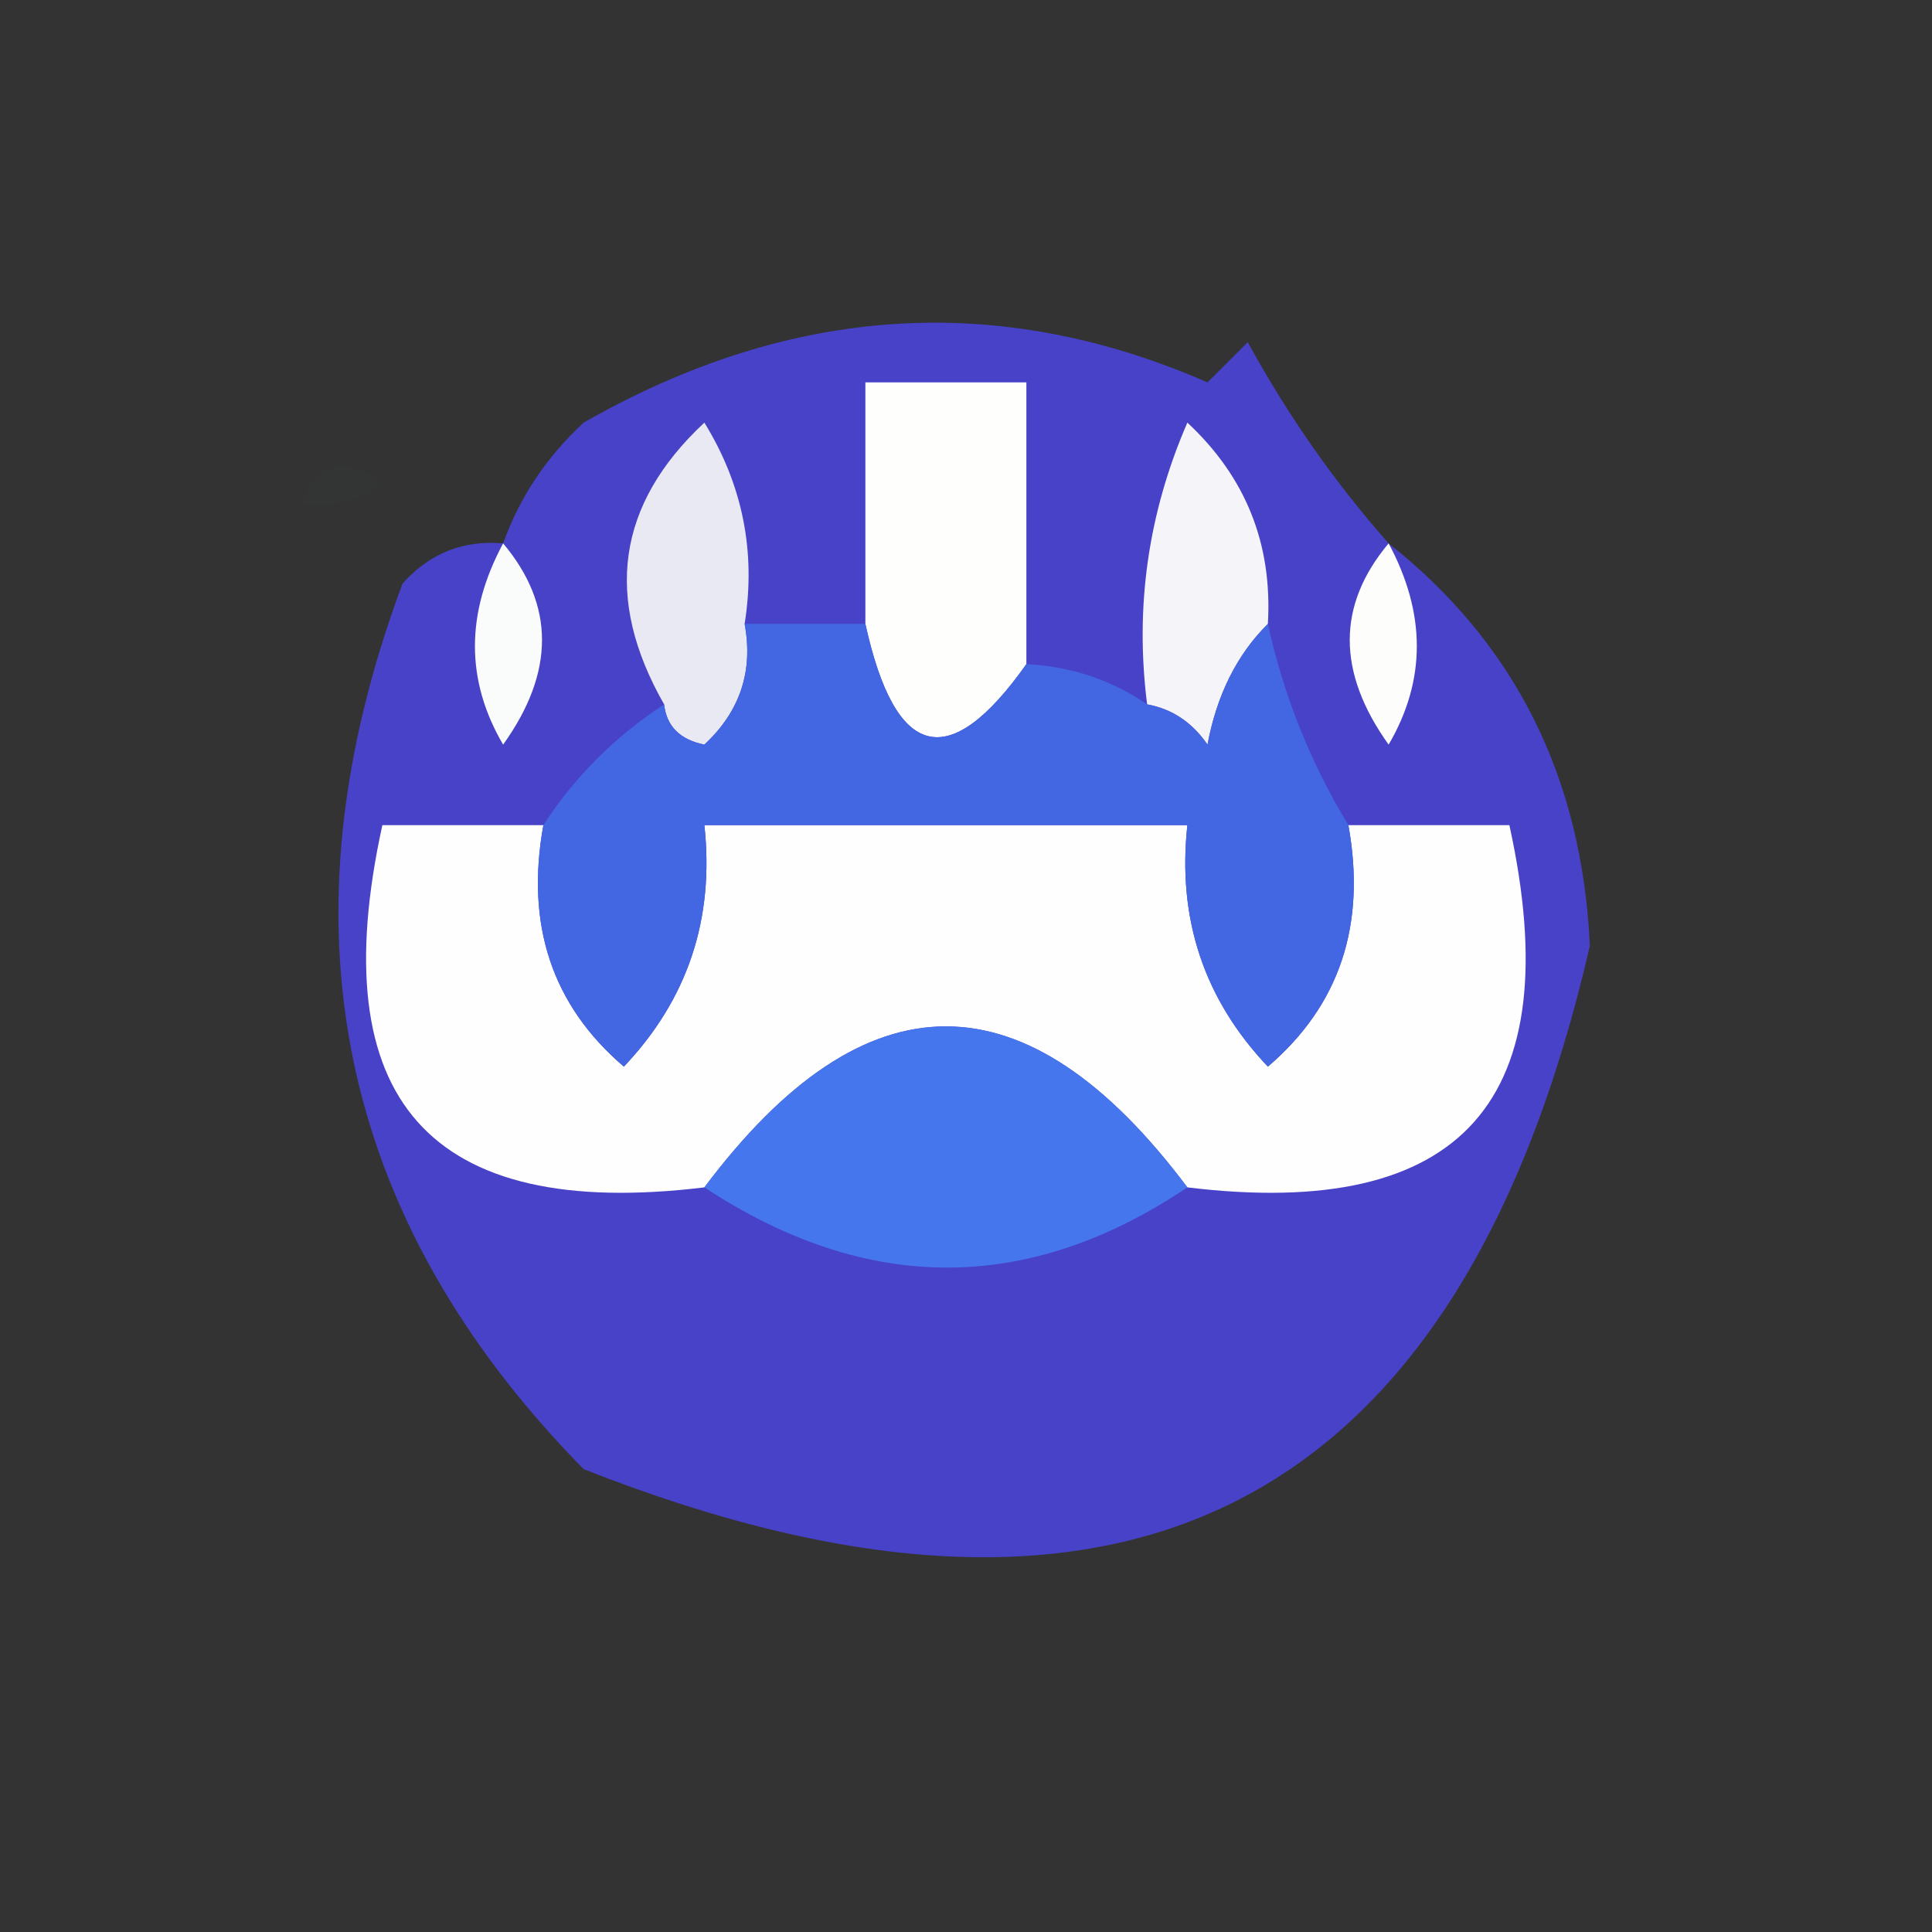 <?xml version="1.0" encoding="UTF-8"?>
<!DOCTYPE svg PUBLIC "-//W3C//DTD SVG 1.1//EN" "http://www.w3.org/Graphics/SVG/1.1/DTD/svg11.dtd">
<svg xmlns="http://www.w3.org/2000/svg" version="1.1" width="48px" height="48px" style="shape-rendering:geometricPrecision; text-rendering:geometricPrecision; image-rendering:optimizeQuality; fill-rule:evenodd; clip-rule:evenodd" xmlns:xlink="http://www.w3.org/1999/xlink">
<rect width="100%" height="100%" fill="#333333" stroke="none"/>
<g><path style="opacity:1" fill="#4742c8" d="M 34.5,13.5 C 37.642,15.983 39.308,19.316 39.5,23.5C 36.279,37.471 27.946,41.805 14.5,36.5C 8.363,30.25 6.863,22.916 10,14.5C 10.671,13.748 11.504,13.414 12.5,13.5C 12.908,12.357 13.575,11.357 14.5,10.5C 19.641,7.566 24.808,7.233 30,9.5C 30.333,9.167 30.667,8.833 31,8.5C 31.997,10.323 33.164,11.99 34.5,13.5 Z"/></g>
<g><path style="opacity:1" fill="#fefefd" d="M 25.5,16.5 C 23.577,19.218 22.244,18.884 21.5,15.5C 21.5,13.5 21.5,11.5 21.5,9.5C 22.833,9.5 24.167,9.5 25.5,9.5C 25.5,11.833 25.5,14.167 25.5,16.5 Z"/></g>
<g><path style="opacity:1" fill="#e8e9f3" d="M 18.5,15.5 C 18.719,16.675 18.386,17.675 17.5,18.5C 16.893,18.376 16.56,18.043 16.5,17.5C 14.992,14.86 15.326,12.527 17.5,10.5C 18.452,12.045 18.785,13.712 18.5,15.5 Z"/></g>
<g><path style="opacity:1" fill="#f5f5f9" d="M 31.5,15.5 C 30.732,16.262 30.232,17.262 30,18.5C 29.617,17.944 29.117,17.611 28.5,17.5C 28.192,15.076 28.526,12.743 29.5,10.5C 30.95,11.85 31.617,13.517 31.5,15.5 Z"/></g>
<g><path style="opacity:0.008" fill="#75f9a8" d="M 7.5,12.5 C 7.897,11.475 8.563,11.308 9.5,12C 8.906,12.464 8.239,12.631 7.5,12.5 Z"/></g>
<g><path style="opacity:1" fill="#fdfdfc" d="M 34.5,13.5 C 35.434,15.239 35.434,16.905 34.5,18.5C 33.212,16.701 33.212,15.035 34.5,13.5 Z"/></g>
<g><path style="opacity:0.004" fill="#0000ff" d="M 7.5,14.5 C 8.833,15.167 8.833,15.167 7.5,14.5 Z"/></g>
<g><path style="opacity:1" fill="#fafbfb" d="M 12.5,13.5 C 13.788,15.035 13.788,16.701 12.5,18.5C 11.566,16.905 11.566,15.239 12.5,13.5 Z"/></g>
<g><path style="opacity:1" fill="#fefefe" d="M 13.5,20.5 C 13.051,22.977 13.717,24.977 15.5,26.5C 17.086,24.827 17.753,22.827 17.5,20.5C 21.5,20.5 25.5,20.5 29.5,20.5C 29.247,22.827 29.914,24.827 31.5,26.5C 33.282,24.977 33.949,22.977 33.5,20.5C 34.833,20.5 36.167,20.5 37.5,20.5C 39,27.33 36.333,30.33 29.5,29.5C 25.5,24.167 21.5,24.167 17.5,29.5C 10.667,30.33 8,27.33 9.5,20.5C 10.833,20.5 12.167,20.5 13.5,20.5 Z"/></g>
<g><path style="opacity:1" fill="#4367e3" d="M 18.5,15.5 C 19.5,15.5 20.5,15.5 21.5,15.5C 22.244,18.884 23.577,19.218 25.5,16.5C 26.609,16.557 27.609,16.89 28.5,17.5C 29.117,17.611 29.617,17.944 30,18.5C 30.232,17.262 30.732,16.262 31.5,15.5C 31.892,17.284 32.559,18.951 33.5,20.5C 33.949,22.977 33.282,24.977 31.5,26.5C 29.914,24.827 29.247,22.827 29.5,20.5C 25.5,20.5 21.5,20.5 17.5,20.5C 17.753,22.827 17.086,24.827 15.5,26.5C 13.717,24.977 13.051,22.977 13.5,20.5C 14.272,19.306 15.272,18.306 16.5,17.5C 16.56,18.043 16.893,18.376 17.5,18.5C 18.386,17.675 18.719,16.675 18.5,15.5 Z"/></g>
<g><path style="opacity:1" fill="#4676ed" d="M 29.5,29.5 C 25.542,32.157 21.542,32.157 17.5,29.5C 21.5,24.167 25.5,24.167 29.5,29.5 Z"/></g>
</svg>
